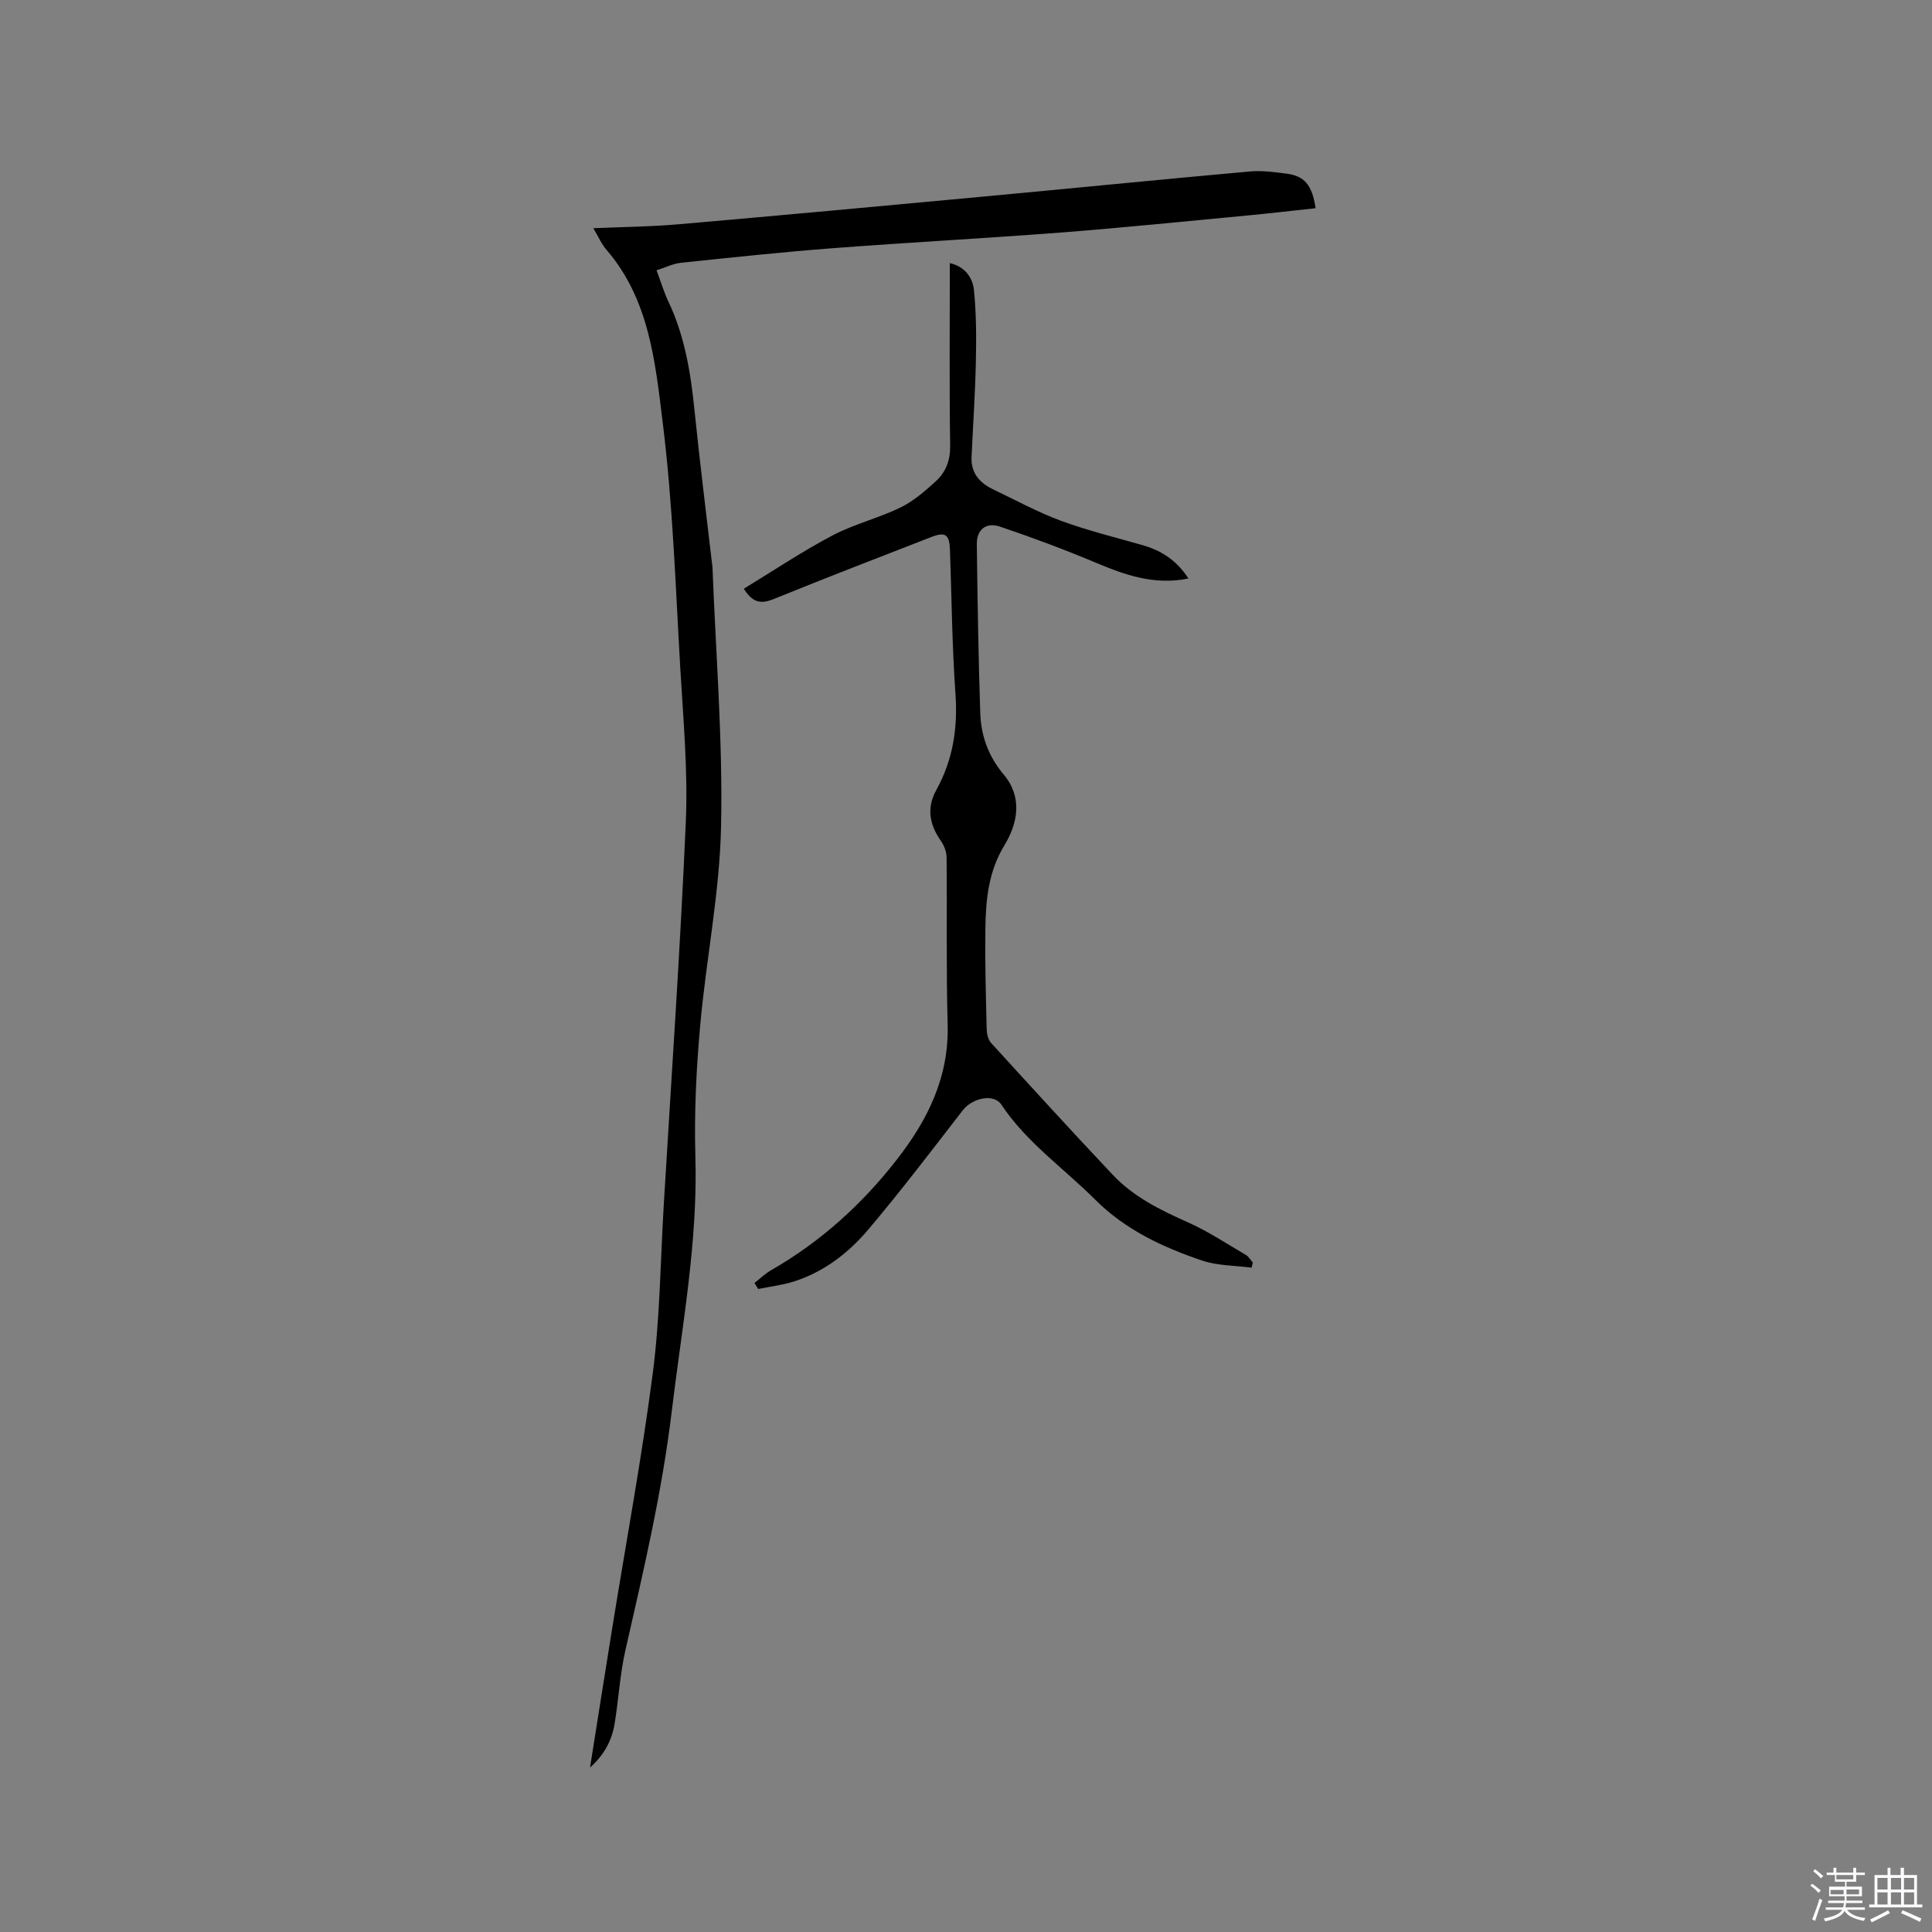 <svg enable-background="new 0 0 400 400" viewBox="0 0 400 400" xmlns="http://www.w3.org/2000/svg"><rect x="0" y="0" width="400" height="400" fill="#808080" stroke="none"/><path d="m374.8 390.4.4-.4c.7.5 1.3 1 1.8 1.4l-.5.5c-.5-.6-1.1-1.1-1.7-1.5zm1 7.3-.6-.3c.5-1.4 1.1-2.8 1.5-4.3.2.1.4.2.6.3-.5 1.3-1 2.8-1.5 4.3zm-.4-10.3.4-.4c.4.3 1 .8 1.7 1.4l-.5.5c-.4-.5-1-1-1.6-1.5zm2.5.3h1.7v-1h.6v1h3.5v-1h.6v1h1.8v.5h-1.8v1.4h-2v1h3.2v2h-3.2v.9h3.3v.5h-3.4c0 .3-.1.6-.1.9h4v.5h-3.7c.7.9 1.9 1.5 3.8 1.7-.1.2-.2.4-.3.6-2.1-.4-3.5-1.1-4-2.1-.4 1-1.8 1.7-4 2.2-.1-.2-.2-.4-.3-.6 2.1-.4 3.4-1 3.8-1.8h-3.4v-.5h3.6c.1-.3.1-.6.2-.9h-3.3v-.5h3.4c0-.3 0-.6 0-.9h-3.2v-2h3.3v-1h-2.1v-1.4h-1.7v-.5zm1.1 3.5v1h2.7c0-.3 0-.4 0-.4 0-.1 0-.2 0-.2 0-.1 0-.2 0-.3h-2.7zm1.2-3v.9h3.5v-.9zm4.7 3h-2.6v.6.4h2.6z" fill="#fbfafc"/><path d="m393.6 386.7h.6v1.5h2.7v6.1h1.1v.6h-11v-.6h1.1v-6.1h2.7v-1.5h.6v1.5h2.1v-1.5zm-2.7 8.8.4.6c-1.2.6-2.5 1.3-3.8 1.9-.1-.2-.2-.4-.3-.6 1.2-.6 2.5-1.2 3.7-1.9zm-2.2-6.7v2.4h2.1v-2.4zm0 3v2.5h2.1v-2.5zm2.8-3v2.4h2.1v-2.4zm0 3v2.5h2.1v-2.5zm6 6.1c-1.4-.7-2.7-1.3-3.9-1.8l.3-.6c1.5.6 2.7 1.2 3.9 1.7zm-1.2-9.1h-2.1v2.4h2.1zm-2.1 3v2.5h2.1v-2.5z" fill="#fbfafc"/><g fill="#010000"><path d="m135.93 55.96c.9 2.4 1.53 4.53 2.47 6.51 3.36 7.1 4.6 14.67 5.38 22.4 1.08 10.65 2.42 21.27 3.65 31.9.02.21.07.42.08.63.68 17.88 2.15 35.77 1.78 53.62-.28 13.81-3.1 27.56-4.33 41.38-.8 8.95-1.25 18-.99 26.98.53 17.83-2.78 35.23-4.89 52.79-2.01 16.77-5.87 33.14-9.61 49.56-1.12 4.94-1.39 10.07-2.21 15.09-.55 3.38-2.02 6.36-5.1 9.13 1.62-10.21 3.13-19.8 4.68-29.39 2.82-17.47 6.06-34.87 8.33-52.41 1.48-11.43 1.56-23.05 2.25-34.59 1.58-26.46 3.42-52.91 4.57-79.38.45-10.44-.5-20.97-1.12-31.44-1-17.04-1.55-34.15-3.64-51.07-1.55-12.54-2.74-25.64-11.7-35.99-1-1.15-1.61-2.63-2.68-4.43 6.19-.27 11.89-.31 17.56-.81 21-1.82 41.99-3.77 62.98-5.72 18.46-1.72 36.91-3.56 55.37-5.22 2.5-.23 5.08.13 7.6.45 3.69.48 5.31 2.31 6.02 7.16-4.78.51-9.53 1.07-14.3 1.52-12.76 1.2-25.51 2.51-38.29 3.5-15.84 1.22-31.7 2.06-47.54 3.27-10.45.8-20.88 1.92-31.3 3.01-1.61.18-3.16.96-5.02 1.55z"/><path d="m156.21 265.63c1.14-.89 2.19-1.93 3.43-2.64 10.26-5.89 18.84-13.65 26.08-22.96 6.4-8.23 10.78-17.08 10.48-27.91-.32-11.54-.1-23.1-.22-34.65-.01-1.16-.55-2.47-1.22-3.44-2.34-3.35-2.94-6.79-.92-10.44 3.44-6.22 4.48-12.79 3.98-19.89-.7-9.94-.79-19.91-1.14-29.87-.11-3.2-.96-3.78-3.9-2.63-10.85 4.23-21.72 8.4-32.5 12.79-2.56 1.04-4.36.99-6.28-2.1 6.09-3.71 12.03-7.69 18.32-11.01 4.46-2.36 9.52-3.58 14.08-5.79 2.7-1.31 5.09-3.39 7.34-5.44 2.07-1.88 3.02-4.3 2.98-7.35-.18-12.51-.07-25.02-.07-37.83 3.2.75 4.75 3.07 5 5.62.49 4.92.5 9.9.39 14.85-.14 6.56-.59 13.12-.89 19.68-.15 3.3 1.66 5.35 4.45 6.69 4.65 2.22 9.21 4.72 14.03 6.5 5.54 2.04 11.32 3.45 17.01 5.08 3.89 1.12 7.03 3.2 9.41 6.88-7.05 1.45-13.1-.72-19.2-3.28-6.51-2.73-13.13-5.21-19.82-7.46-2.9-.98-4.83.63-4.79 3.65.14 11.64.33 23.27.71 34.91.15 4.73 1.68 9 4.87 12.79 3.9 4.63 2.93 10.04.15 14.6-3.35 5.5-3.88 11.35-3.96 17.39-.09 6.89.1 13.78.27 20.67.02.98.29 2.2.91 2.88 8.35 9.16 16.71 18.32 25.21 27.33 4.29 4.54 9.79 7.26 15.46 9.78 4.21 1.87 8.1 4.46 12.09 6.79.59.34.96 1.05 1.44 1.58-.09.35-.17.71-.26 1.06-3.44-.46-7.07-.39-10.3-1.49-8.14-2.77-15.87-6.37-22.13-12.64-6.5-6.5-14.18-11.8-19.38-19.63-1.57-2.36-6.01-1.39-8.01 1.2-6.41 8.29-12.76 16.64-19.52 24.64-4.12 4.88-9.22 8.81-15.46 10.79-2.38.75-4.9 1.04-7.36 1.54-.26-.42-.51-.83-.76-1.24z"/></g></svg>